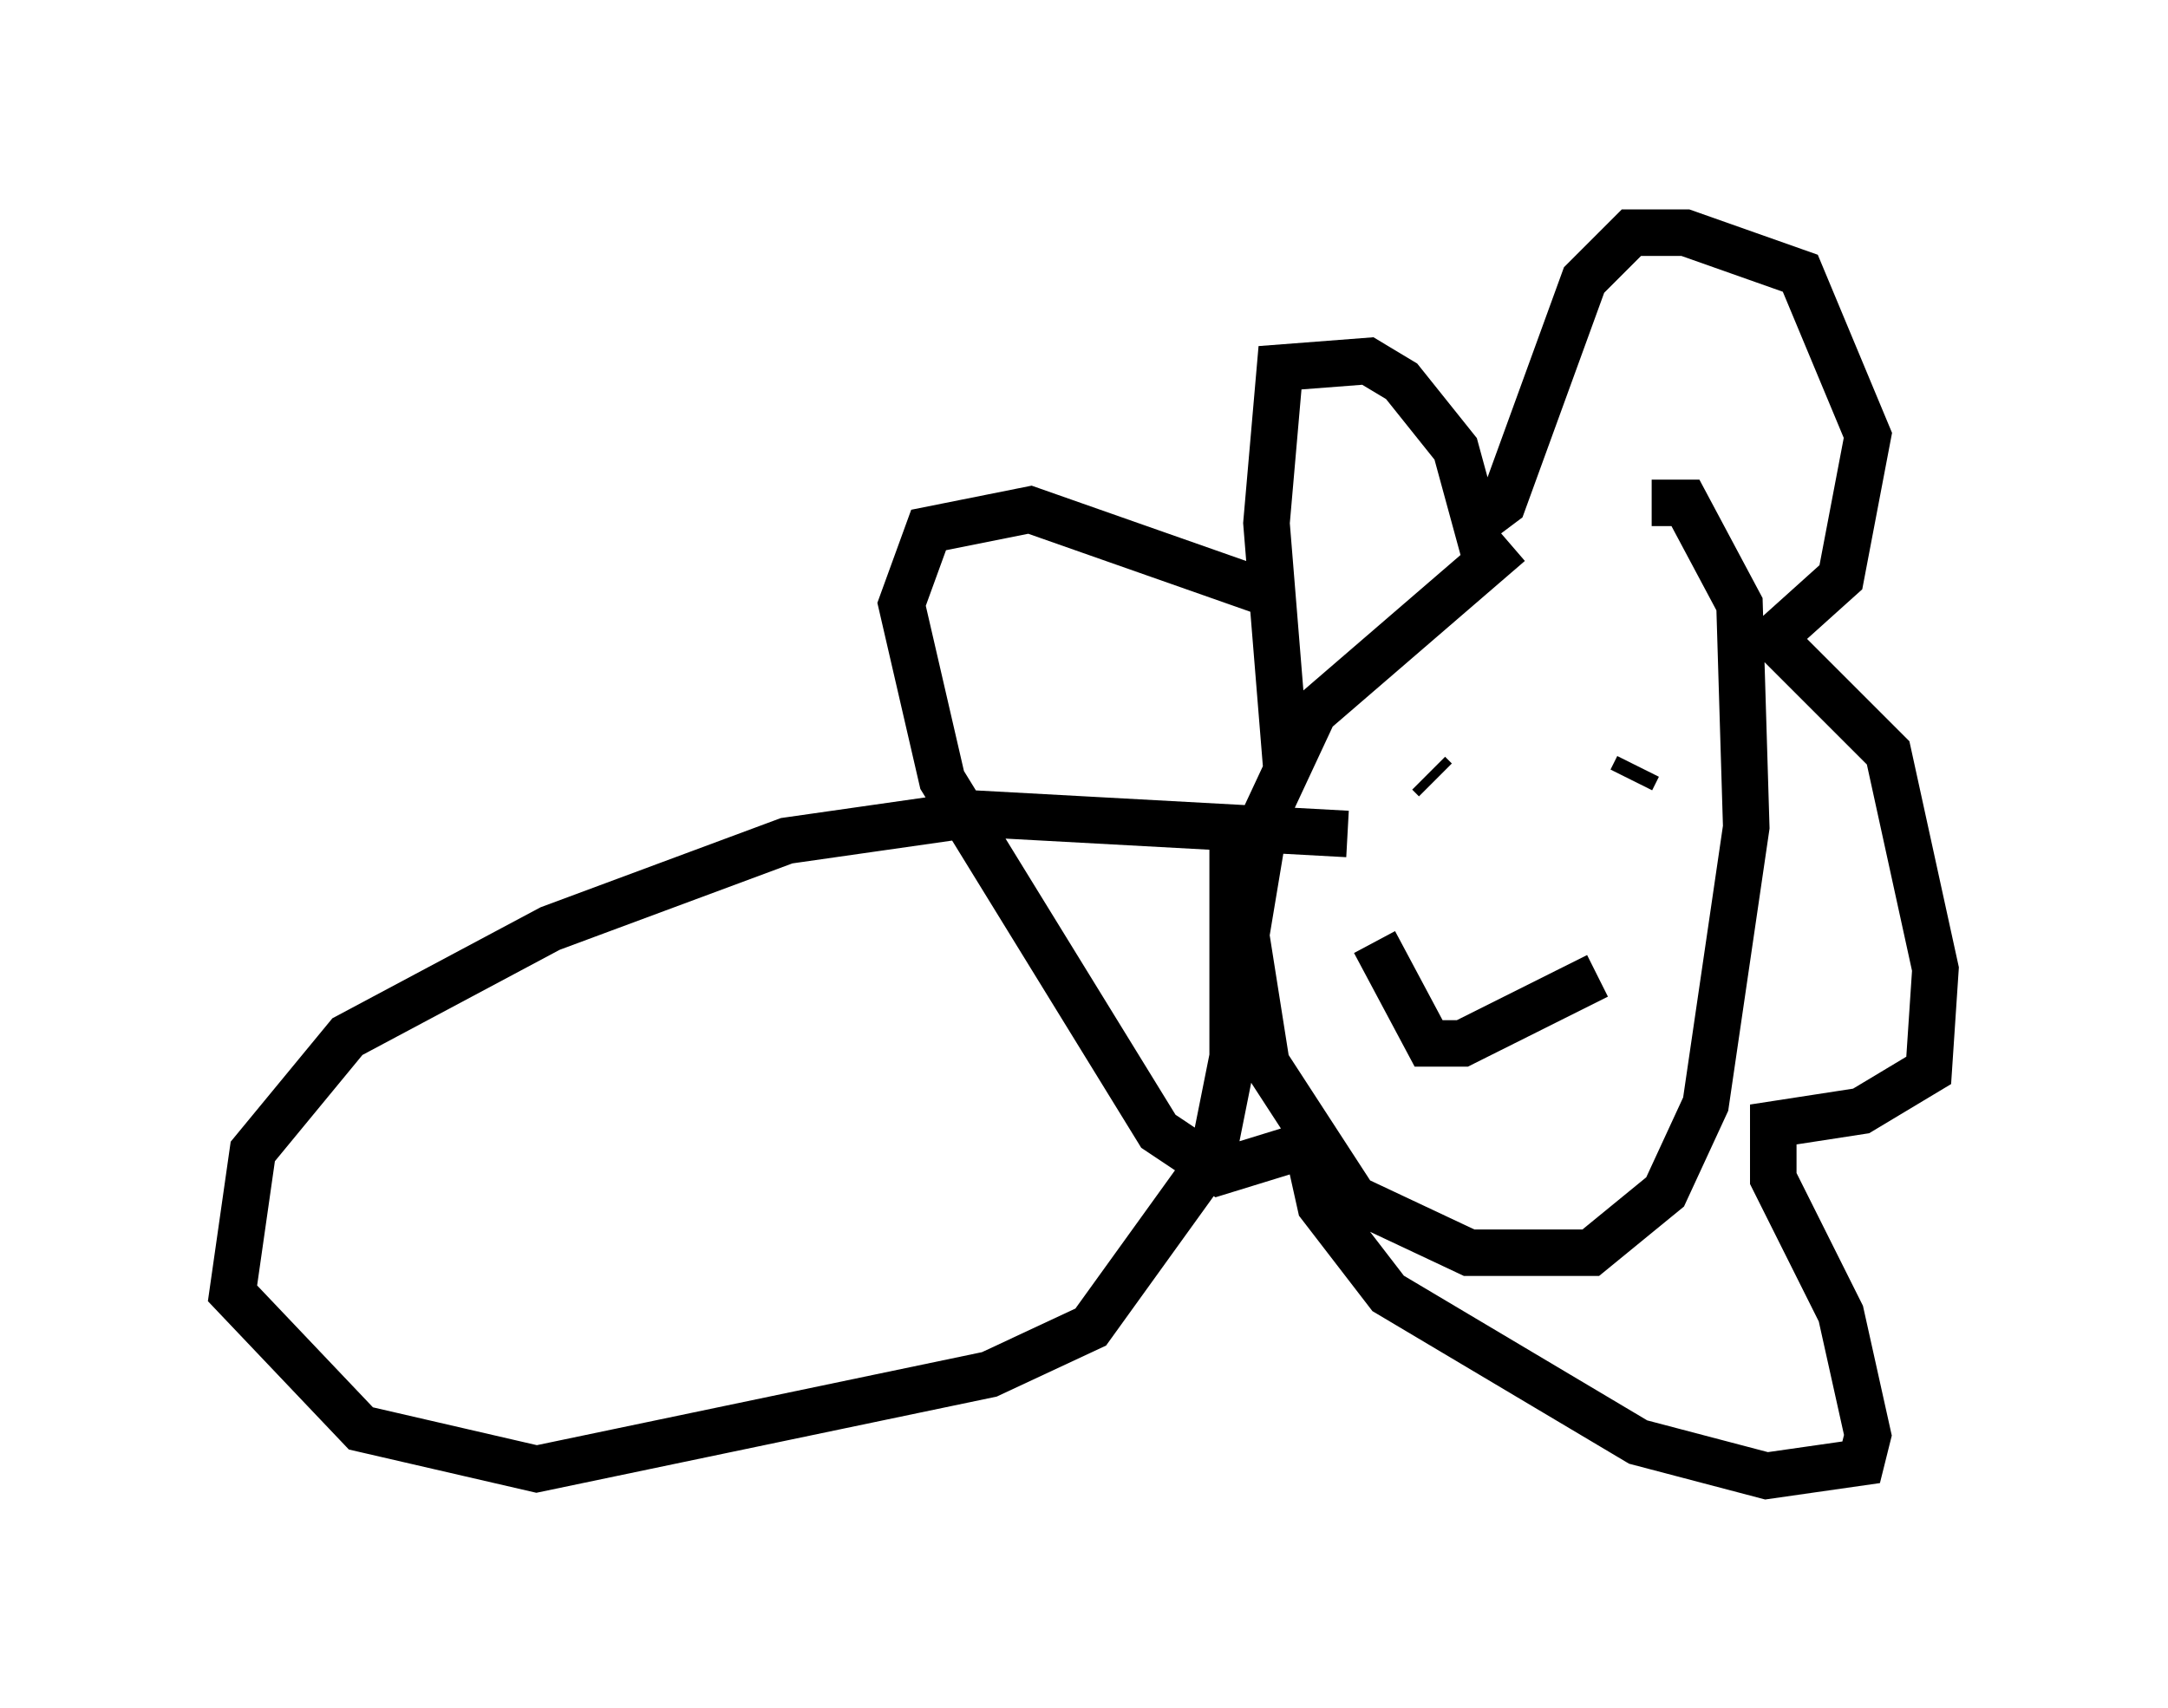 <?xml version="1.0" encoding="utf-8" ?>
<svg baseProfile="full" height="36.726" version="1.1" width="46.603" xmlns="http://www.w3.org/2000/svg" xmlns:ev="http://www.w3.org/2001/xml-events" xmlns:xlink="http://www.w3.org/1999/xlink"><defs /><rect fill="white" height="36.726" width="46.603" x="0" y="0" /><path d="M33.614, 11.391 m-1.162, 0.291 l-4.212, 3.631 -1.017, 2.179 l-0.436, 2.615 0.436, 2.76 l1.888, 2.905 2.469, 1.162 l2.615, 0.0 1.598, -1.307 l0.872, -1.888 0.872, -5.955 l-0.145, -4.793 -1.162, -2.179 l-0.726, 0.0 m-7.844, 5.81 l-0.436, -5.374 0.291, -3.341 l1.888, -0.145 0.726, 0.436 l1.162, 1.453 0.436, 1.598 l0.581, -0.436 1.743, -4.793 l1.017, -1.017 1.162, 0.0 l2.469, 0.872 1.453, 3.486 l-0.581, 3.05 -1.453, 1.307 l2.469, 2.469 1.017, 4.648 l-0.145, 2.179 -1.453, 0.872 l-1.888, 0.291 0.0, 1.162 l1.453, 2.905 0.581, 2.615 l-0.145, 0.581 -2.034, 0.291 l-2.76, -0.726 -5.374, -3.196 l-1.453, -1.888 -0.291, -1.307 l-1.888, 0.581 -1.307, -0.872 l-4.648, -7.553 -0.872, -3.777 l0.581, -1.598 2.179, -0.436 l5.374, 1.888 m3.196, 3.777 l0.145, 0.145 m4.212, 0.0 l0.145, -0.291 m-5.665, 3.777 l1.162, 2.179 0.726, 0.0 l2.905, -1.453 m-5.374, -3.05 l-7.989, -0.436 -4.067, 0.581 l-5.084, 1.888 -4.358, 2.324 l-2.034, 2.469 -0.436, 3.05 l2.76, 2.905 3.777, 0.872 l9.732, -2.034 2.179, -1.017 l2.615, -3.631 0.436, -2.179 l0.0, -4.939 " fill="none" stroke="black" stroke-width="1" /></svg>